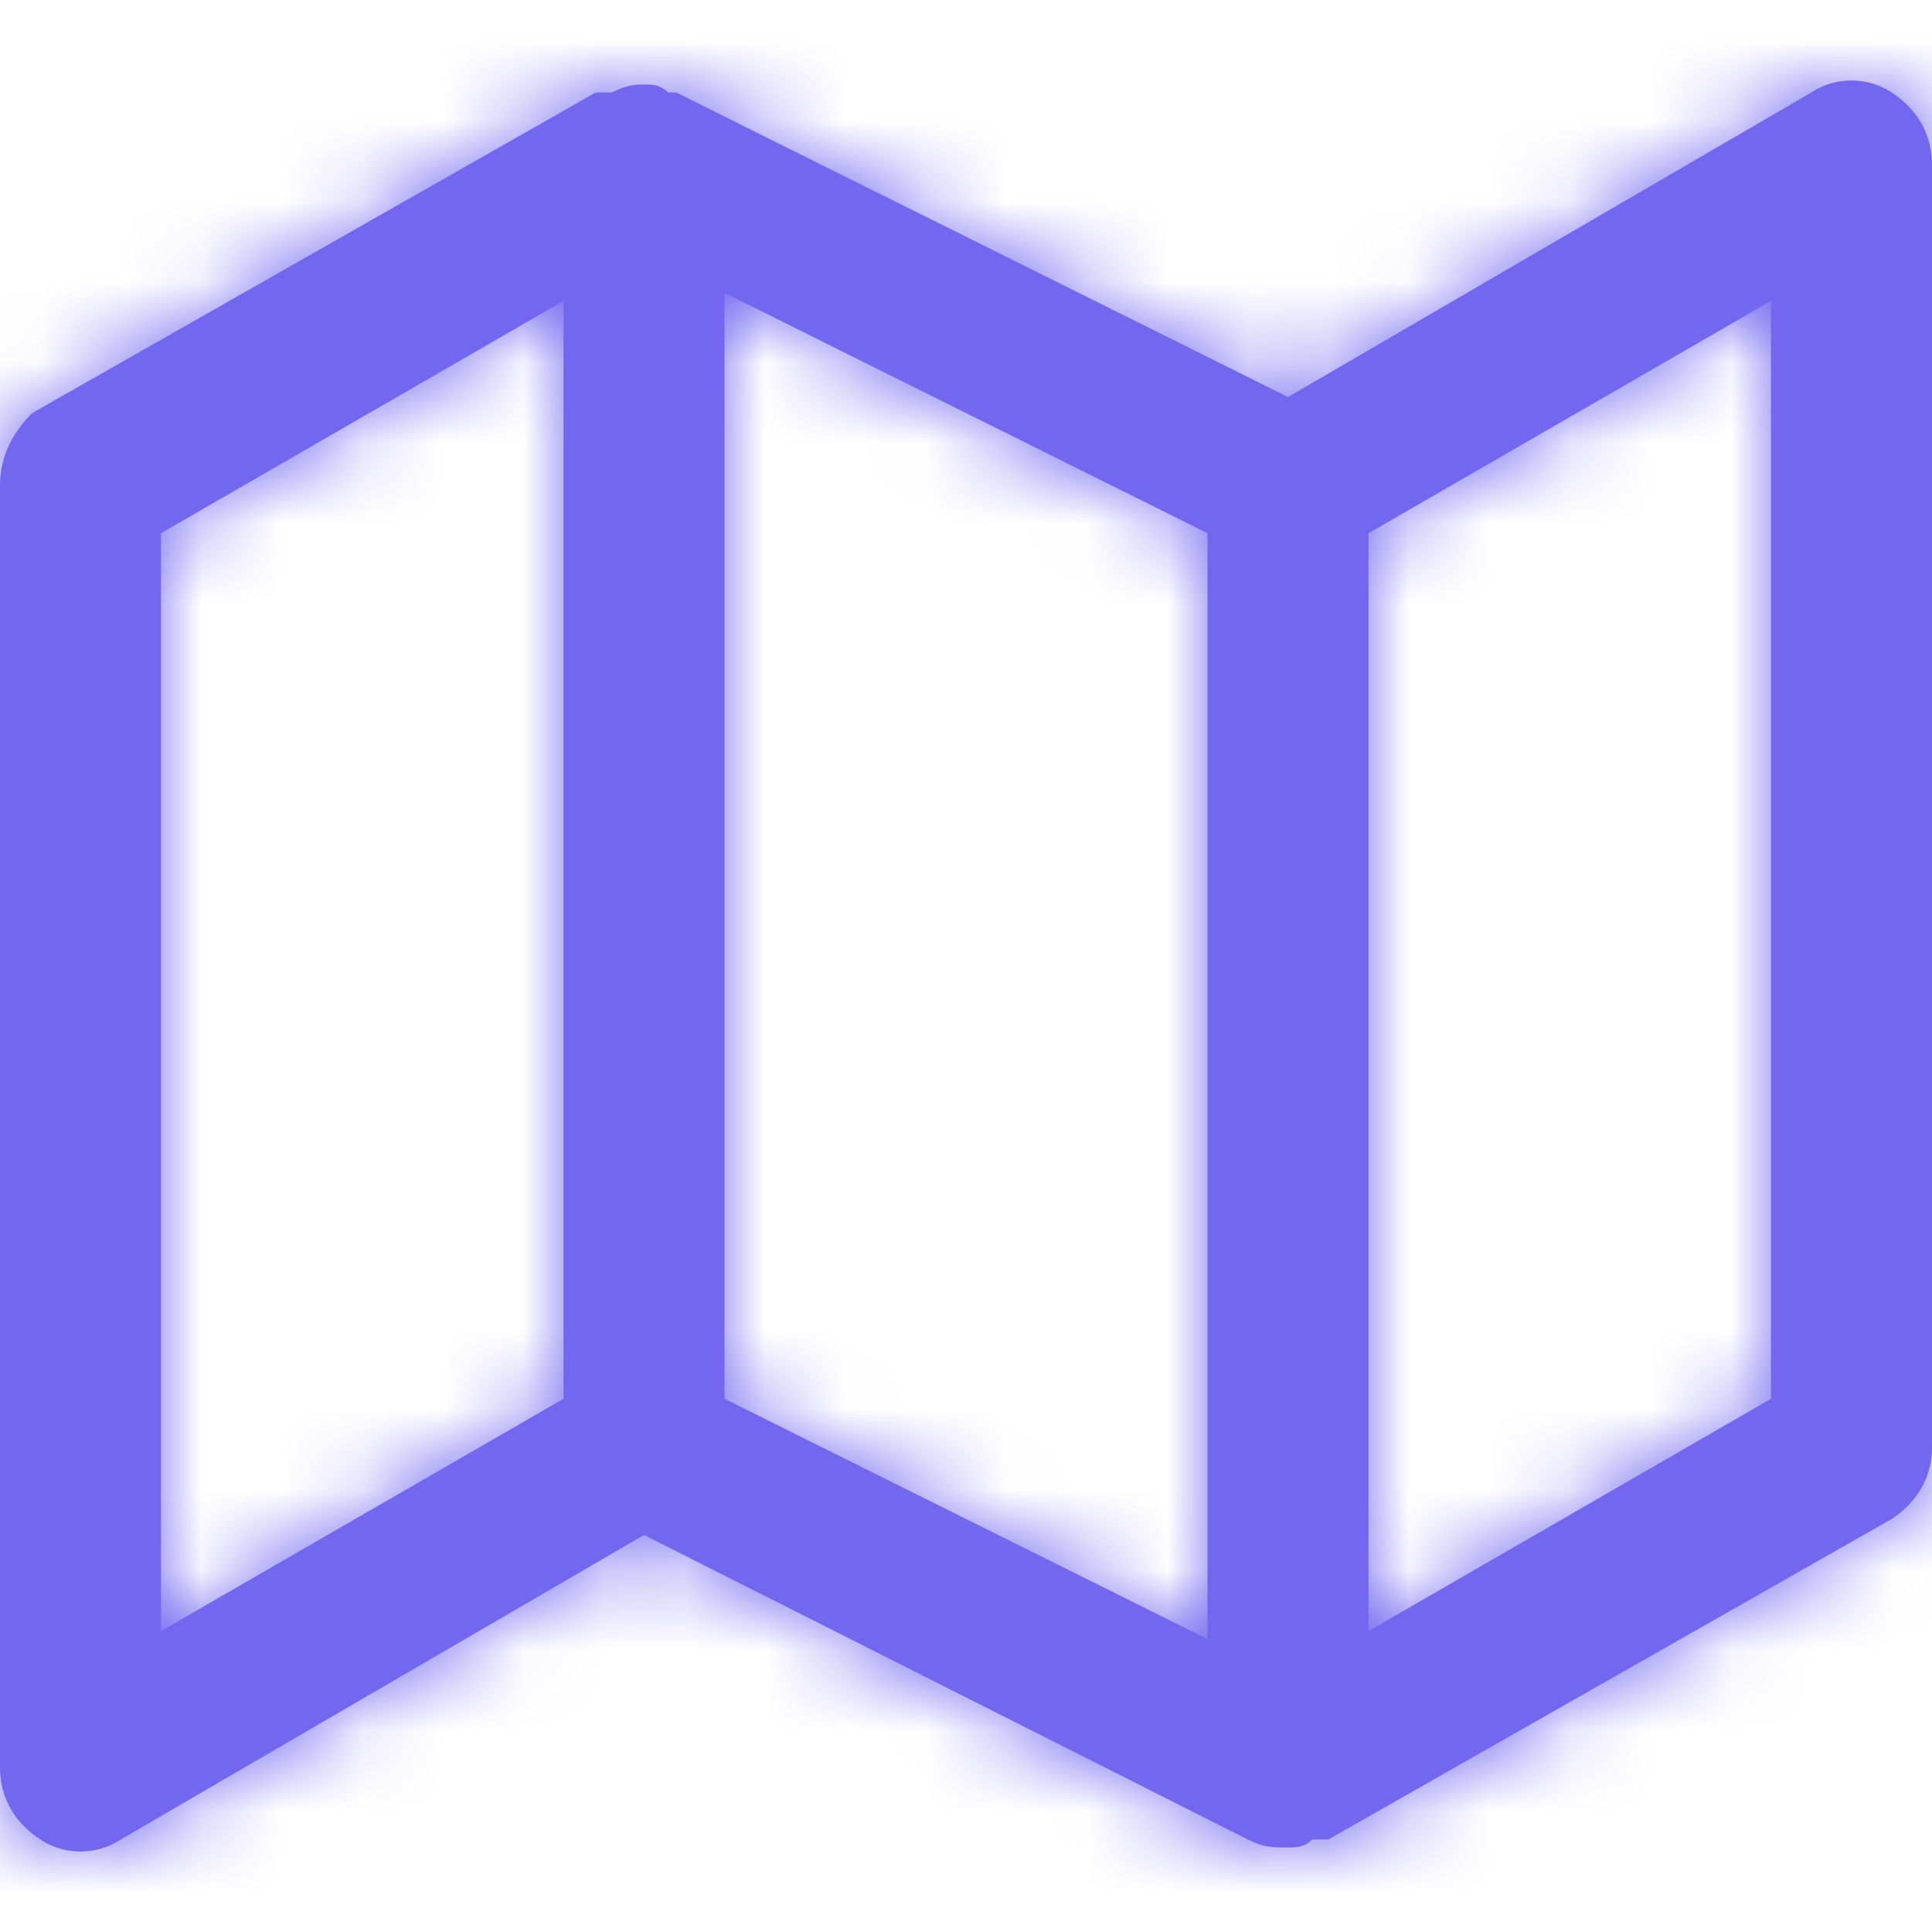 <svg width="24" height="24" viewBox="0 0 24 24" fill="none" xmlns="http://www.w3.org/2000/svg">
<path fill-rule="evenodd" clip-rule="evenodd" d="M22.5 1.149C22.8 0.95 23.2 0.95 23.5 1.149C23.8 1.348 24 1.647 24 2.045V17.973C24 18.371 23.8 18.67 23.5 18.869L16.5 22.851H16.4H16.3C16.2 22.95 16.1 22.95 16 22.95C15.8 22.95 15.7 22.95 15.5 22.851L8 19.068L1.5 22.851C1.2 23.05 0.8 23.05 0.5 22.851C0.2 22.652 0 22.353 0 21.955V6.027C0 5.629 0.2 5.33 0.4 5.131L7.4 1.149H7.5H7.6C7.8 1.05 7.9 1.05 8 1.05C8.1 1.05 8.2 1.05 8.3 1.149H8.4L16 4.932L22.5 1.149ZM15 6.624L9 3.638V17.376L15 20.362V6.624ZM2 6.624L7 3.738V17.376L2 20.262V6.624ZM17 20.262L22 17.376V3.738L17 6.624V20.262Z" fill="#7367F0"/>
<mask id="mask0_4372_55230" style="mask-type:alpha" maskUnits="userSpaceOnUse" x="0" y="1" width="24" height="22">
<path fill-rule="evenodd" clip-rule="evenodd" d="M22.5 1.149C22.8 0.95 23.2 0.95 23.5 1.149C23.8 1.348 24 1.647 24 2.045V17.973C24 18.371 23.8 18.67 23.5 18.869L16.5 22.851H16.4H16.3C16.2 22.95 16.1 22.95 16 22.95C15.8 22.95 15.7 22.95 15.5 22.851L8 19.068L1.5 22.851C1.2 23.05 0.8 23.05 0.5 22.851C0.2 22.652 0 22.353 0 21.955V6.027C0 5.629 0.2 5.33 0.4 5.131L7.4 1.149H7.5H7.6C7.8 1.05 7.9 1.05 8 1.05C8.1 1.05 8.2 1.05 8.3 1.149H8.4L16 4.932L22.5 1.149ZM15 6.624L9 3.638V17.376L15 20.362V6.624ZM2 6.624L7 3.738V17.376L2 20.262V6.624ZM17 20.262L22 17.376V3.738L17 6.624V20.262Z" fill="white"/>
</mask>
<g mask="url(#mask0_4372_55230)">
<rect width="24" height="24" fill="#7367F0"/>
</g>
</svg>
